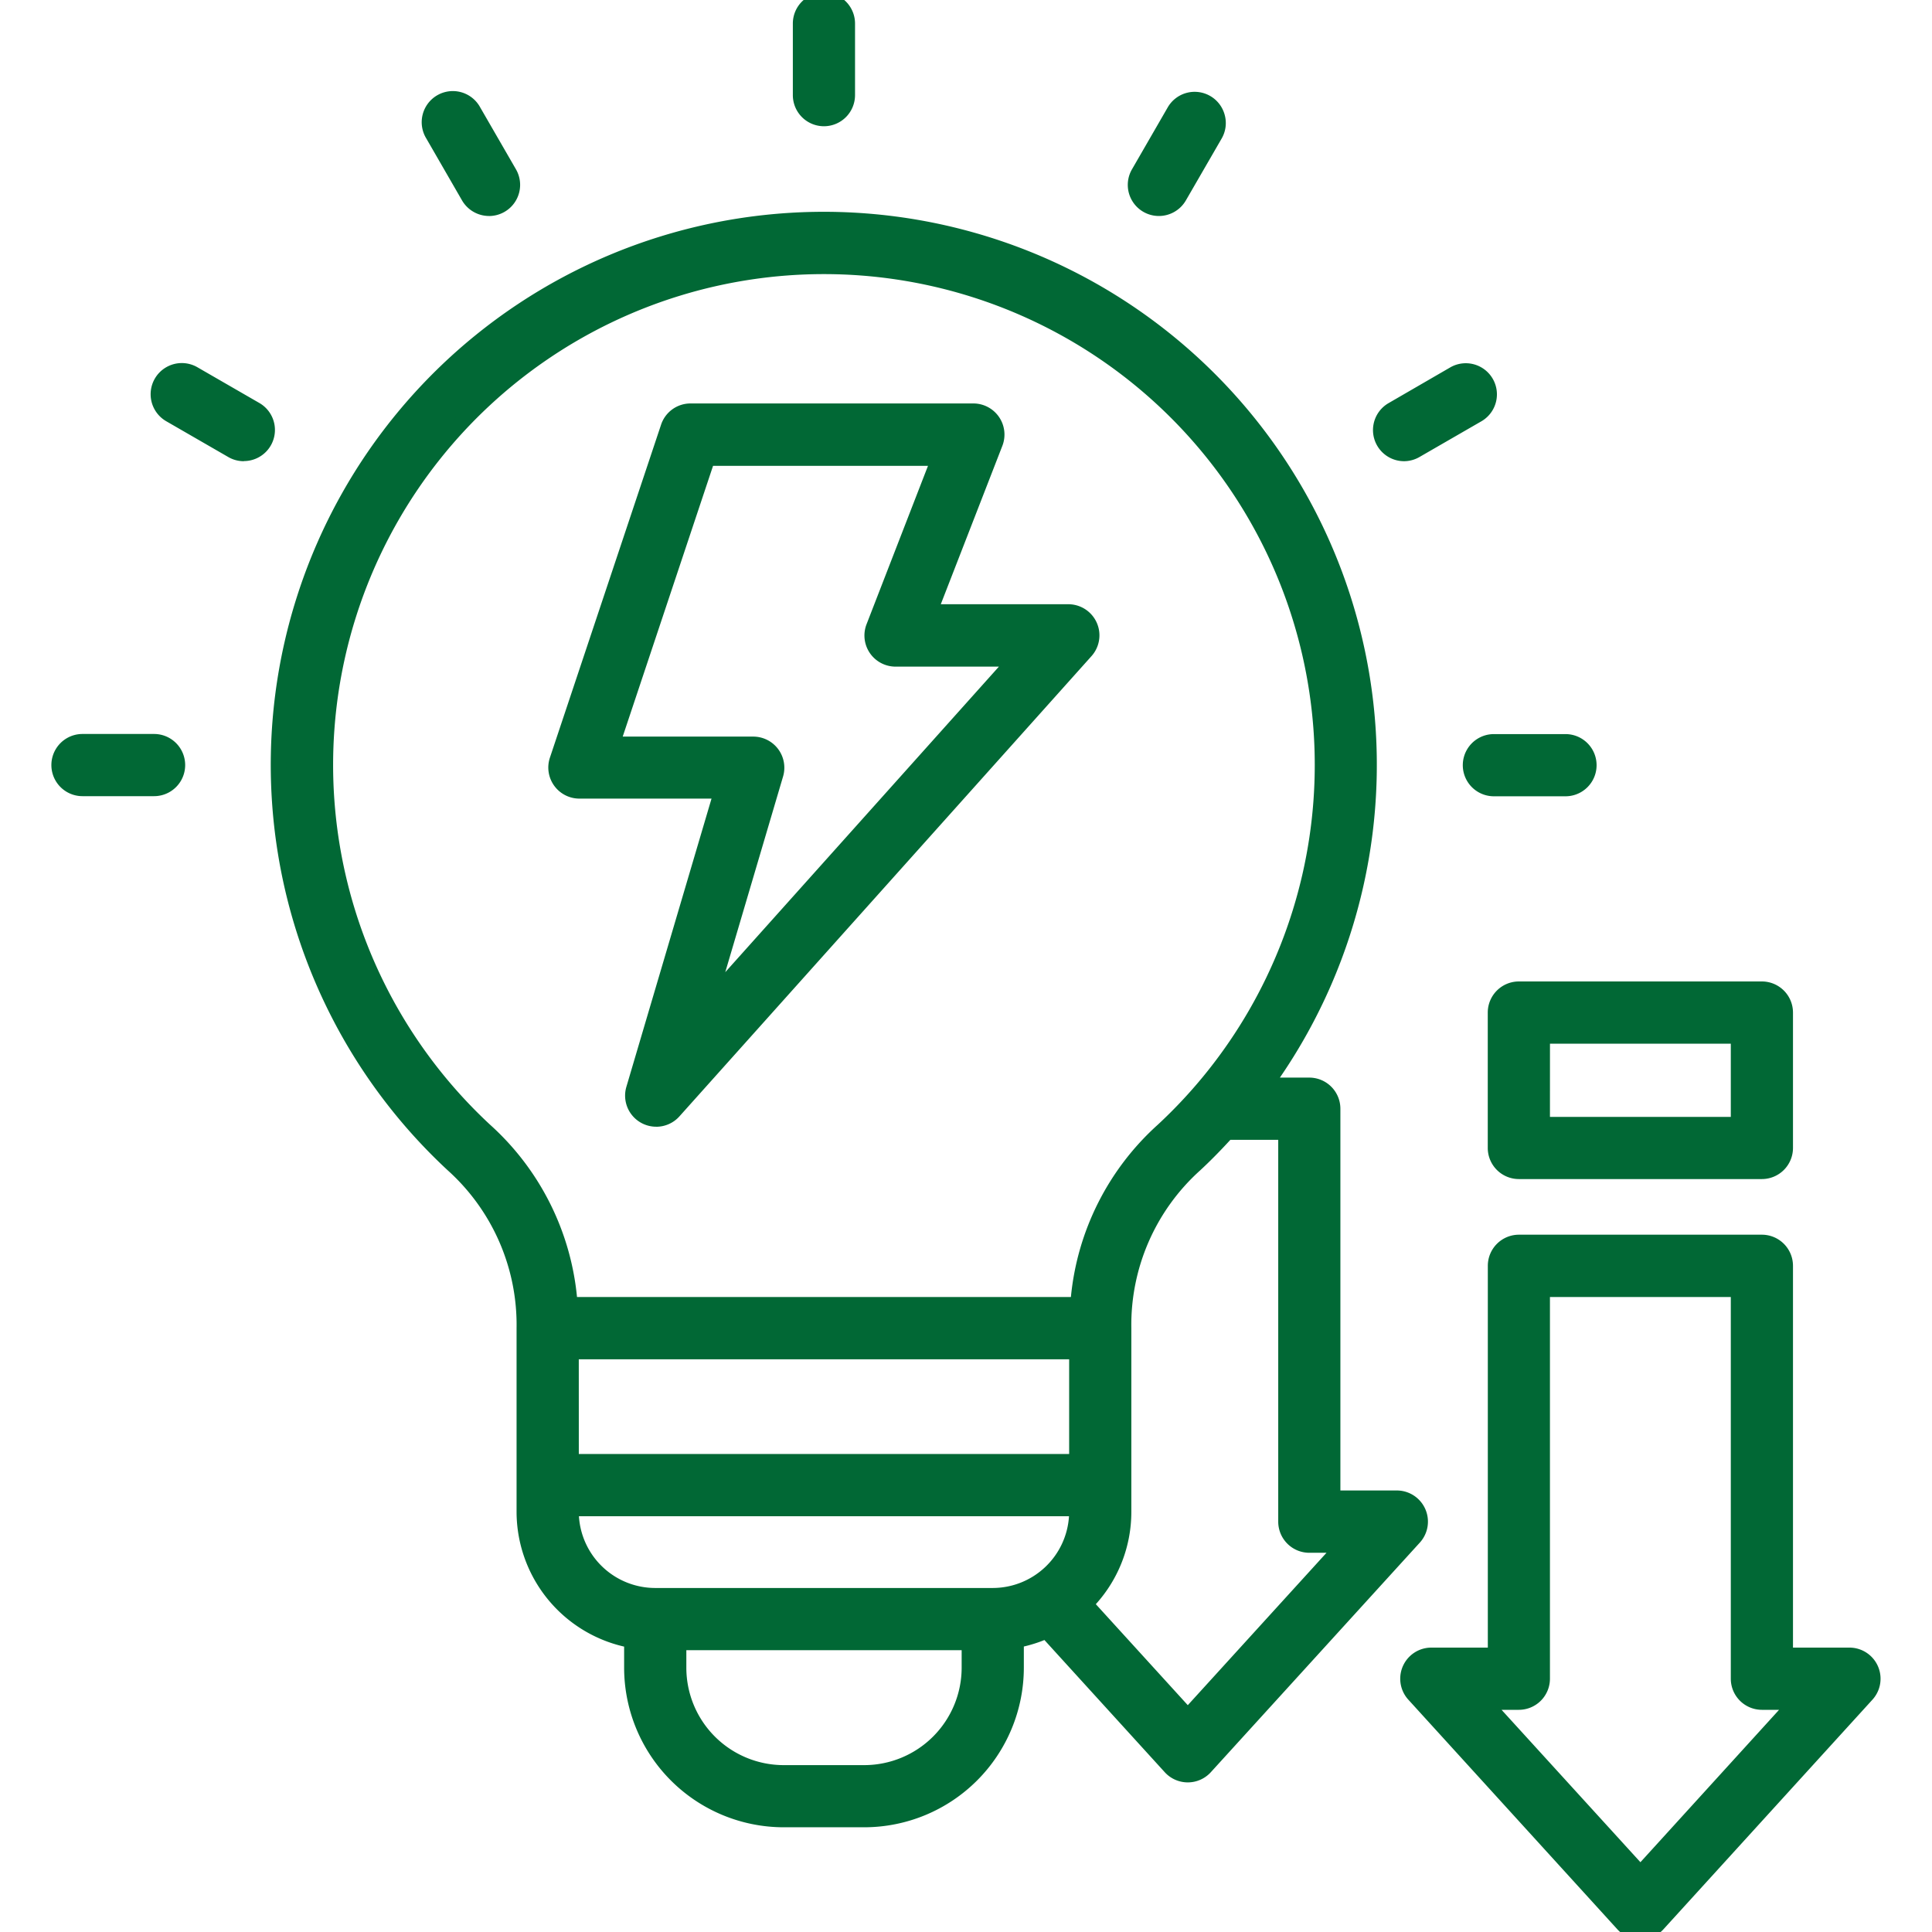<svg xmlns="http://www.w3.org/2000/svg" xmlns:xlink="http://www.w3.org/1999/xlink" width="64" height="64" viewBox="0 0 64 64">
  <defs>
    <clipPath id="clip-path">
      <rect id="Rectángulo_401672" data-name="Rectángulo 401672" width="64" height="64" transform="translate(1229.051 8177)" fill="#016835" stroke="#016835" stroke-width="0.5"/>
    </clipPath>
  </defs>
  <g id="Grupo_1102074" data-name="Grupo 1102074" transform="translate(-1229.051 -7689)">
    <g id="Enmascarar_grupo_1098722" data-name="Enmascarar grupo 1098722" transform="translate(0 -488)" clip-path="url(#clip-path)">
      <path id="consumo-de-energia_3_" data-name="consumo-de-energia (3)" d="M49.122,52.225a.78.78,0,0,0-.713-.465H46.287v-12.9a.78.78,0,0,0-.78-.78H44.051A18.065,18.065,0,1,0,17.137,40.72a7.122,7.122,0,0,1,2.36,5.412v6.074a4.346,4.346,0,0,0,3.563,4.268v.907a5.041,5.041,0,0,0,5.035,5.035h2.672A5.041,5.041,0,0,0,35.8,57.381v-.907a4.359,4.359,0,0,0,1-.311l4.107,4.511a.782.782,0,0,0,1.155,0l6.927-7.61a.78.78,0,0,0,.135-.84ZM18.2,39.578a16.509,16.509,0,1,1,22.462,0,8.577,8.577,0,0,0-2.821,5.776H21.021A8.581,8.581,0,0,0,18.2,39.578ZM37.8,50.551H21.058V46.914H37.8ZM21.058,52.208v-.095H37.8v.095a2.785,2.785,0,0,1-2.781,2.781H23.838a2.784,2.784,0,0,1-2.78-2.781Zm9.707,8.648H28.095a3.478,3.478,0,0,1-3.473-3.475v-.832h9.62v.832a3.48,3.48,0,0,1-3.476,3.475Zm10.716-1.864-3.387-3.72a4.33,4.33,0,0,0,1.268-3.064V46.134a7.127,7.127,0,0,1,2.36-5.412c.371-.344.72-.705,1.059-1.077h1.945v12.9a.78.78,0,0,0,.78.78h1.135ZM28.649,5.287V2.915a.78.78,0,0,1,1.56,0V5.287a.78.78,0,0,1-1.56,0ZM39.85,7.87l1.185-2.053a.78.78,0,0,1,1.351.78L41.2,8.65a.779.779,0,0,1-.677.391.767.767,0,0,1-.389-.105A.779.779,0,0,1,39.85,7.87Zm8.123,8.9a.781.781,0,0,1,.285-1.067l2.053-1.185a.781.781,0,1,1,.781,1.352l-2.053,1.185a.779.779,0,0,1-1.067-.285ZM51.622,26.7h2.372a.78.78,0,0,1,0,1.56H51.622a.78.78,0,1,1,0-1.56ZM16.473,6.6a.781.781,0,0,1,1.352-.781L19.01,7.868a.781.781,0,1,1-1.352.781ZM10.887,16.773a.779.779,0,0,1-.677.391.767.767,0,0,1-.389-.105L7.767,15.873a.781.781,0,1,1,.781-1.352L10.6,15.706A.781.781,0,0,1,10.887,16.773ZM8.019,27.478a.78.78,0,0,1-.78.78H4.867a.78.78,0,0,1,0-1.56H7.239A.78.78,0,0,1,8.019,27.478Zm13.311.863h4.711l-2.915,9.867a.78.78,0,0,0,1.329.741L38.111,23.7a.781.781,0,0,0-.583-1.3h-4.59l2.169-5.592a.781.781,0,0,0-.728-1.063H25.012a.779.779,0,0,0-.74.533L20.589,27.313a.78.78,0,0,0,.741,1.028Zm4.246-11.034h7.666L31.072,22.9a.781.781,0,0,0,.728,1.063h3.984L25.605,35.328l2.229-7.546a.78.78,0,0,0-.748-1H22.416ZM64.117,57.429a.78.78,0,0,0-.713-.465h-2.12v-12.9a.78.78,0,0,0-.78-.78H52.452a.78.78,0,0,0-.78.78v12.9H49.55a.782.782,0,0,0-.577,1.307L55.9,65.88a.782.782,0,0,0,1.155,0l6.927-7.61a.786.786,0,0,0,.136-.841Zm-7.642,6.766-5.162-5.67h1.135a.78.78,0,0,0,.78-.78v-12.9H59.72v12.9a.78.78,0,0,0,.78.78h1.135ZM51.669,35.677v4.486a.78.78,0,0,0,.78.78H60.5a.78.78,0,0,0,.78-.78V35.677a.78.78,0,0,0-.78-.78H52.449A.78.78,0,0,0,51.669,35.677Zm1.561.781h6.491v2.925H53.23Z" transform="translate(1226.916 8174.865)" fill="#016835"/>
      <path id="consumo-de-energia_3_-_Contorno" data-name="consumo-de-energia (3) - Contorno" d="M56.477,66.385a1.032,1.032,0,0,1-.762-.336l-6.927-7.61a1.031,1.031,0,0,1,.762-1.725h1.871V44.066a1.031,1.031,0,0,1,1.03-1.03H60.5a1.031,1.031,0,0,1,1.03,1.03V56.714H63.4a1.031,1.031,0,0,1,.763,1.724l-6.928,7.611A1.032,1.032,0,0,1,56.477,66.385ZM49.55,57.214a.529.529,0,0,0-.484.316.534.534,0,0,0,.092.573l6.927,7.609a.532.532,0,0,0,.785,0L63.8,58.1a.532.532,0,0,0-.392-.888h-2.37V44.066a.531.531,0,0,0-.53-.53H52.452a.531.531,0,0,0-.53.53V57.214Zm6.926,7.352-5.727-6.291h1.7a.531.531,0,0,0,.53-.53V44.6H59.97V57.745a.531.531,0,0,0,.53.53h1.7Zm-4.6-5.791,4.6,5.048,4.593-5.048H60.5a1.031,1.031,0,0,1-1.03-1.03V45.1H53.479V57.745a1.031,1.031,0,0,1-1.03,1.03ZM30.767,62.666H28.095a5.291,5.291,0,0,1-5.285-5.285v-.7a4.588,4.588,0,0,1-3.563-4.472V46.133a6.881,6.881,0,0,0-2.28-5.229,18.32,18.32,0,1,1,27.566-3.072h.974a1.031,1.031,0,0,1,1.03,1.03V51.509h1.871a1.032,1.032,0,0,1,.763,1.724l-6.927,7.61a1.032,1.032,0,0,1-1.524,0l-3.987-4.38a4.615,4.615,0,0,1-.682.215v.7A5.291,5.291,0,0,1,30.767,62.666ZM29.429,9.657a17.82,17.82,0,0,0-12.122,30.88,7.363,7.363,0,0,1,2.44,5.6v6.074A4.089,4.089,0,0,0,23.1,56.228l.205.037v1.115a4.79,4.79,0,0,0,4.785,4.785h2.672a4.79,4.79,0,0,0,4.785-4.785V56.266l.2-.038a4.113,4.113,0,0,0,.94-.293l.165-.074,4.229,4.645a.532.532,0,0,0,.785,0L48.8,52.9a.532.532,0,0,0-.394-.887H46.037V38.862a.531.531,0,0,0-.53-.53H43.562l.287-.4A17.81,17.81,0,0,0,29.429,9.657Zm1.336,51.449H28.095a3.728,3.728,0,0,1-3.723-3.725V56.3h10.12v1.082A3.731,3.731,0,0,1,30.765,61.106ZM24.871,56.8v.582a3.228,3.228,0,0,0,3.223,3.225h2.671a3.231,3.231,0,0,0,3.226-3.225V56.8Zm16.611,2.564-3.732-4.1.168-.169a4.066,4.066,0,0,0,1.2-2.888V46.134a7.367,7.367,0,0,1,2.44-5.6c.333-.309.674-.656,1.044-1.063l.074-.082h2.306V52.542a.531.531,0,0,0,.53.53h1.7Zm-3.046-4.088,3.046,3.345,4.595-5.048h-.569a1.031,1.031,0,0,1-1.03-1.03V39.894H42.892c-.351.382-.678.713-1,1.011a6.884,6.884,0,0,0-2.28,5.229v6.074A4.558,4.558,0,0,1,38.436,55.275Zm-3.416-.036H23.838a3.034,3.034,0,0,1-3.03-3.031v-.345H38.052v.345A3.035,3.035,0,0,1,35.02,55.239ZM21.313,52.363a2.534,2.534,0,0,0,2.525,2.376H35.02a2.535,2.535,0,0,0,2.527-2.376ZM38.052,50.8H20.808V46.664H38.052Zm-16.743-.5H37.552V47.164H21.308ZM38.07,45.6H20.79l-.018-.23a8.345,8.345,0,0,0-2.744-5.613,16.759,16.759,0,1,1,22.8,0,8.342,8.342,0,0,0-2.742,5.613Zm-16.821-.5H37.61a8.822,8.822,0,0,1,2.88-5.709,16.259,16.259,0,1,0-22.122,0A8.823,8.823,0,0,1,21.249,45.1ZM60.5,41.193H52.449a1.031,1.031,0,0,1-1.03-1.03V35.677a1.031,1.031,0,0,1,1.03-1.03H60.5a1.031,1.031,0,0,1,1.03,1.03v4.486A1.031,1.031,0,0,1,60.5,41.193Zm-8.052-6.046a.531.531,0,0,0-.53.53v4.486a.531.531,0,0,0,.53.53H60.5a.531.531,0,0,0,.53-.53V35.677a.531.531,0,0,0-.53-.53Zm7.522,4.487H52.98V36.209h6.991Zm-6.491-.5h5.991V36.709H53.48Zm-29.606.325a1.03,1.03,0,0,1-.988-1.323l2.82-9.546H21.33a1.03,1.03,0,0,1-.978-1.358L24.035,16.2a1.027,1.027,0,0,1,.977-.7H34.38a1.031,1.031,0,0,1,.961,1.4L33.3,22.151h4.224a1.031,1.031,0,0,1,.769,1.718L24.642,39.116A1.029,1.029,0,0,1,23.874,39.46ZM25.012,16a.528.528,0,0,0-.5.362L20.826,27.392a.53.53,0,0,0,.5.7h5.045l-3.01,10.188a.53.53,0,0,0,.9.5L37.925,23.536a.531.531,0,0,0-.4-.885H32.574l2.3-5.933A.531.531,0,0,0,34.38,16Zm.78,19.5-.426-.238,2.229-7.546a.53.53,0,0,0-.508-.681H22.069L25.4,17.057h8.211l-2.3,5.933a.531.531,0,0,0,.495.722h4.544Zm-3.029-8.964h4.324a1.03,1.03,0,0,1,.988,1.322l-1.915,6.482,9.065-10.122H31.8a1.031,1.031,0,0,1-.961-1.4l2.037-5.252h-7.12Zm31.232,1.977H51.622a1.03,1.03,0,1,1,0-2.06h2.372a1.03,1.03,0,0,1,0,2.06Zm-2.372-1.56a.53.53,0,1,0,0,1.06h2.372a.53.53,0,0,0,0-1.06ZM7.239,28.509H4.867a1.03,1.03,0,0,1,0-2.06H7.239a1.03,1.03,0,0,1,0,2.06Zm-2.372-1.56a.53.53,0,0,0,0,1.06H7.239a.53.53,0,0,0,0-1.06ZM48.65,17.413a1.031,1.031,0,0,1-.517-1.924L50.186,14.3a1.031,1.031,0,0,1,1.032,1.785l-2.054,1.185A1.032,1.032,0,0,1,48.65,17.413ZM50.7,14.666a.529.529,0,0,0-.265.071l-2.054,1.186a.531.531,0,1,0,.532.919l2.053-1.185a.531.531,0,0,0,.194-.725A.534.534,0,0,0,50.7,14.666ZM10.21,17.413a1.02,1.02,0,0,1-.516-.14L7.642,16.089A1.031,1.031,0,1,1,8.673,14.3l2.054,1.185a1.031,1.031,0,0,1-.517,1.924ZM8.158,14.666a.531.531,0,0,0-.265.991l2.053,1.185a.521.521,0,0,0,.264.072.531.531,0,0,0,.267-.991L8.423,14.737A.533.533,0,0,0,8.158,14.666ZM40.524,9.29a1.03,1.03,0,0,1-.891-1.546l1.185-2.053a1.03,1.03,0,0,1,1.887.251,1.02,1.02,0,0,1-.1.78L41.418,8.775A1.033,1.033,0,0,1,40.524,9.29Zm1.187-3.614a.533.533,0,0,0-.459.266L40.066,7.995a.531.531,0,0,0,.458.8.532.532,0,0,0,.461-.265l1.184-2.054a.531.531,0,0,0-.458-.8ZM18.335,9.29a1.036,1.036,0,0,1-.894-.515L16.256,6.721A1.031,1.031,0,1,1,18.041,5.69l1.186,2.054a1.032,1.032,0,0,1-.891,1.547ZM17.148,5.675a.531.531,0,0,0-.459.8l1.185,2.054a.531.531,0,0,0,.919-.531L17.608,5.94A.533.533,0,0,0,17.148,5.675Zm12.281.642a1.031,1.031,0,0,1-1.03-1.03V2.915a1.03,1.03,0,0,1,2.06,0V5.287A1.031,1.031,0,0,1,29.429,6.317Zm0-3.932a.531.531,0,0,0-.53.53V5.287a.53.53,0,0,0,1.06,0V2.915A.531.531,0,0,0,29.429,2.385Z" transform="translate(1226.916 8174.865)" fill="#016835"/>
    </g>
  </g>
</svg>
